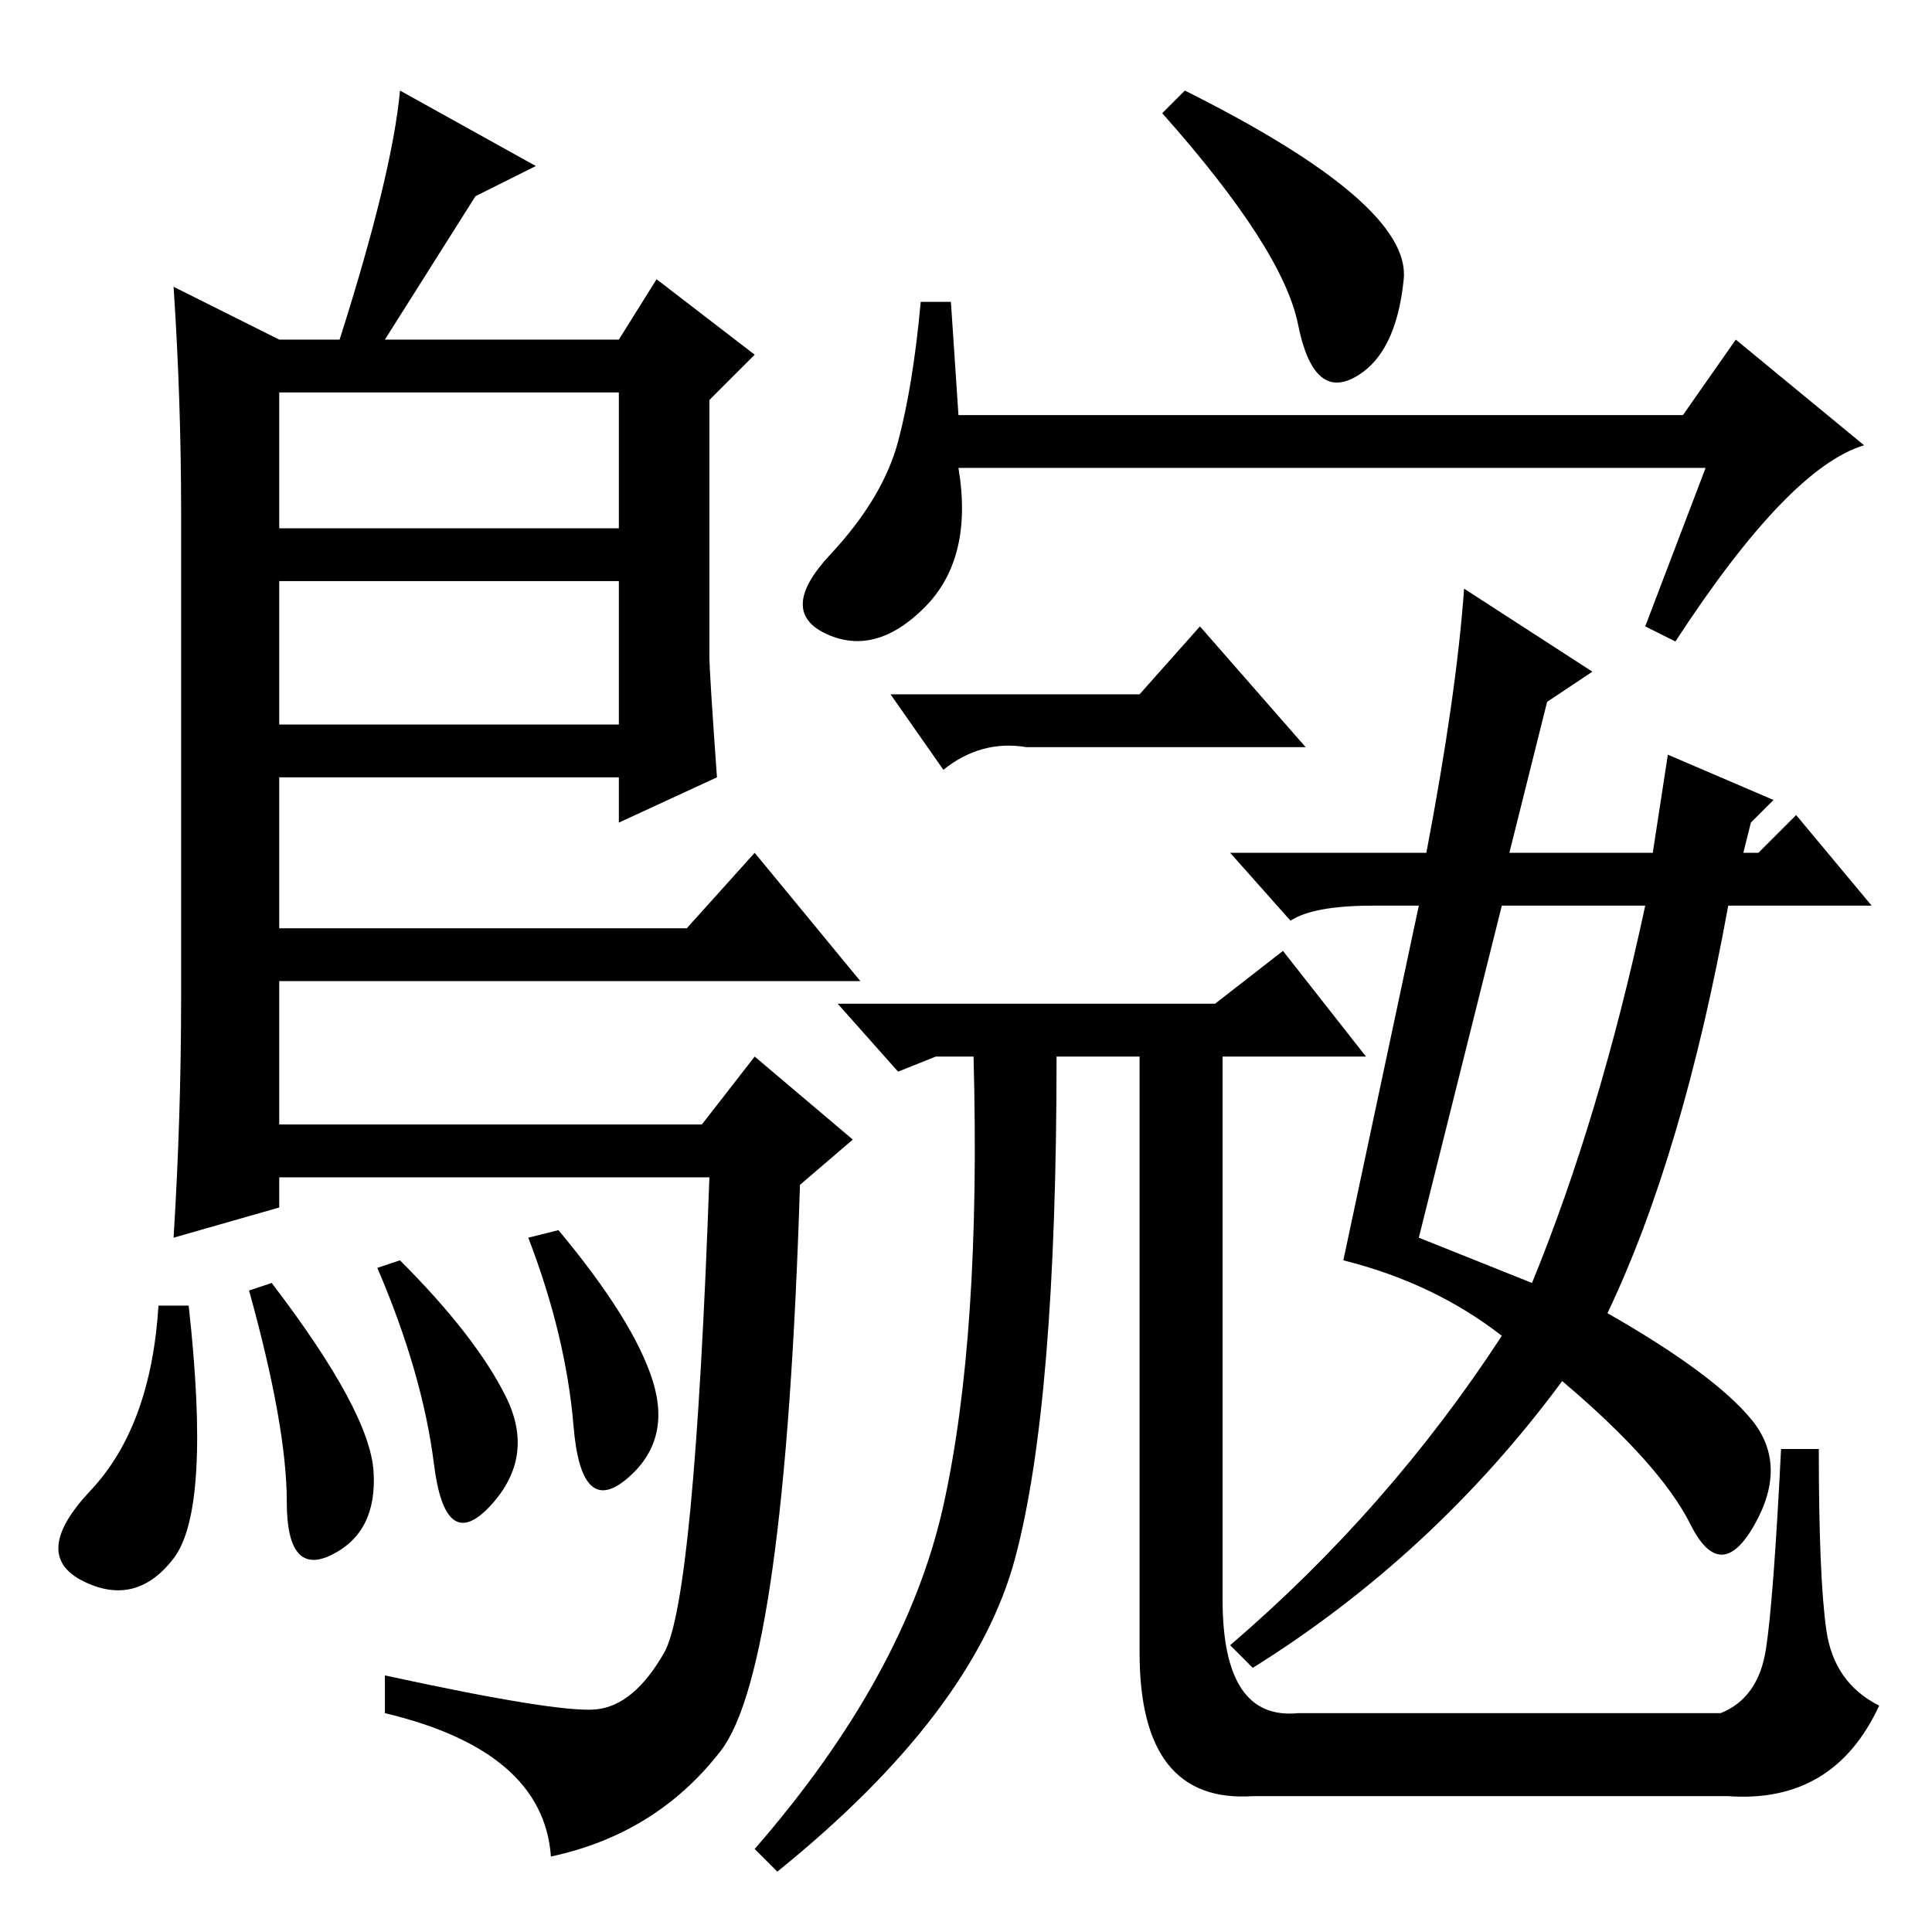 <?xml version="1.0" standalone="no"?>
<!DOCTYPE svg PUBLIC "-//W3C//DTD SVG 1.1//EN" "http://www.w3.org/Graphics/SVG/1.1/DTD/svg11.dtd" >
<svg xmlns="http://www.w3.org/2000/svg" xmlns:xlink="http://www.w3.org/1999/xlink" version="1.1" viewBox="0 -36 256 256">
  <g transform="matrix(1 0 0 -1 0 220)">
   <path fill="currentColor"
d="M37 211h8q7 22 8 33l18 -10l-8 -4l-12 -19h31l5 8l13 -10l-6 -6v-34q0 -2 1 -16l-13 -6v6h-45v-20h54l9 10l14 -17h-77v-19h56l7 9l13 -11l-7 -6q-2 -64 -10.5 -75t-22.5 -14q-1 14 -22 19v5q23 -5 28 -4.5t9 7.5t6 63h-57v-4l-14 -4q1 16 1 32v64q0 15 -1 30zM37 179
v-19h45v19h-45zM37 204v-18h45v18h-45zM86.5 73q2.5 -8 -3.5 -13t-7 7t-6 25l4 1q10 -12 12.5 -20zM21 83h4q3 -27 -2 -33.5t-12 -3t1 12t9 24.5zM33 85l3 1q13 -17 13.5 -25t-5.5 -11t-6 7t-5 28zM50 88l3 1q10 -10 14 -18t-2 -14.5t-7.5 5.5t-7.5 26zM151 164l8 9l14 -16
h-37q-6 1 -11 -3l-7 10h33zM161 123l9 7l11 -14h-19v-72q0 -16 10 -15h56q5 2 6 8.5t2 26.5h5q0 -17 1 -24t7 -10q-6 -13 -20 -12h-63q-15 -1 -15 19v79h-11q0 -46 -5.5 -66.5t-31.5 -41.5l-3 3q20 23 25 45.5t4 59.5h-5l-5 -2l-8 9h50zM226 194h-99q2 -12 -4.5 -18.5
t-13 -3.5t0.5 10.5t9 15t3 18.5h4l1 -15h96l7 10l17 -14q-10 -3 -25 -26l-4 2zM157 244q30 -15 29 -25t-6.5 -13t-7.5 7t-18 28zM182 136q-8 0 -11 -2l-8 9h26q4 21 5 35l17 -11l-6 -4l-5 -20h19l2 13l14 -6l-3 -3l-1 -4h2l5 5l10 -12h-19q-6 -33 -16 -54q14 -8 19 -14
t0.5 -14t-8.5 0t-17 19q-17 -23 -41 -38l-3 3q21 18 36 41q-9 7 -21 10l10 47h-6zM203 86q9 22 15 50h-19l-11 -44z" />
  </g>

</svg>
